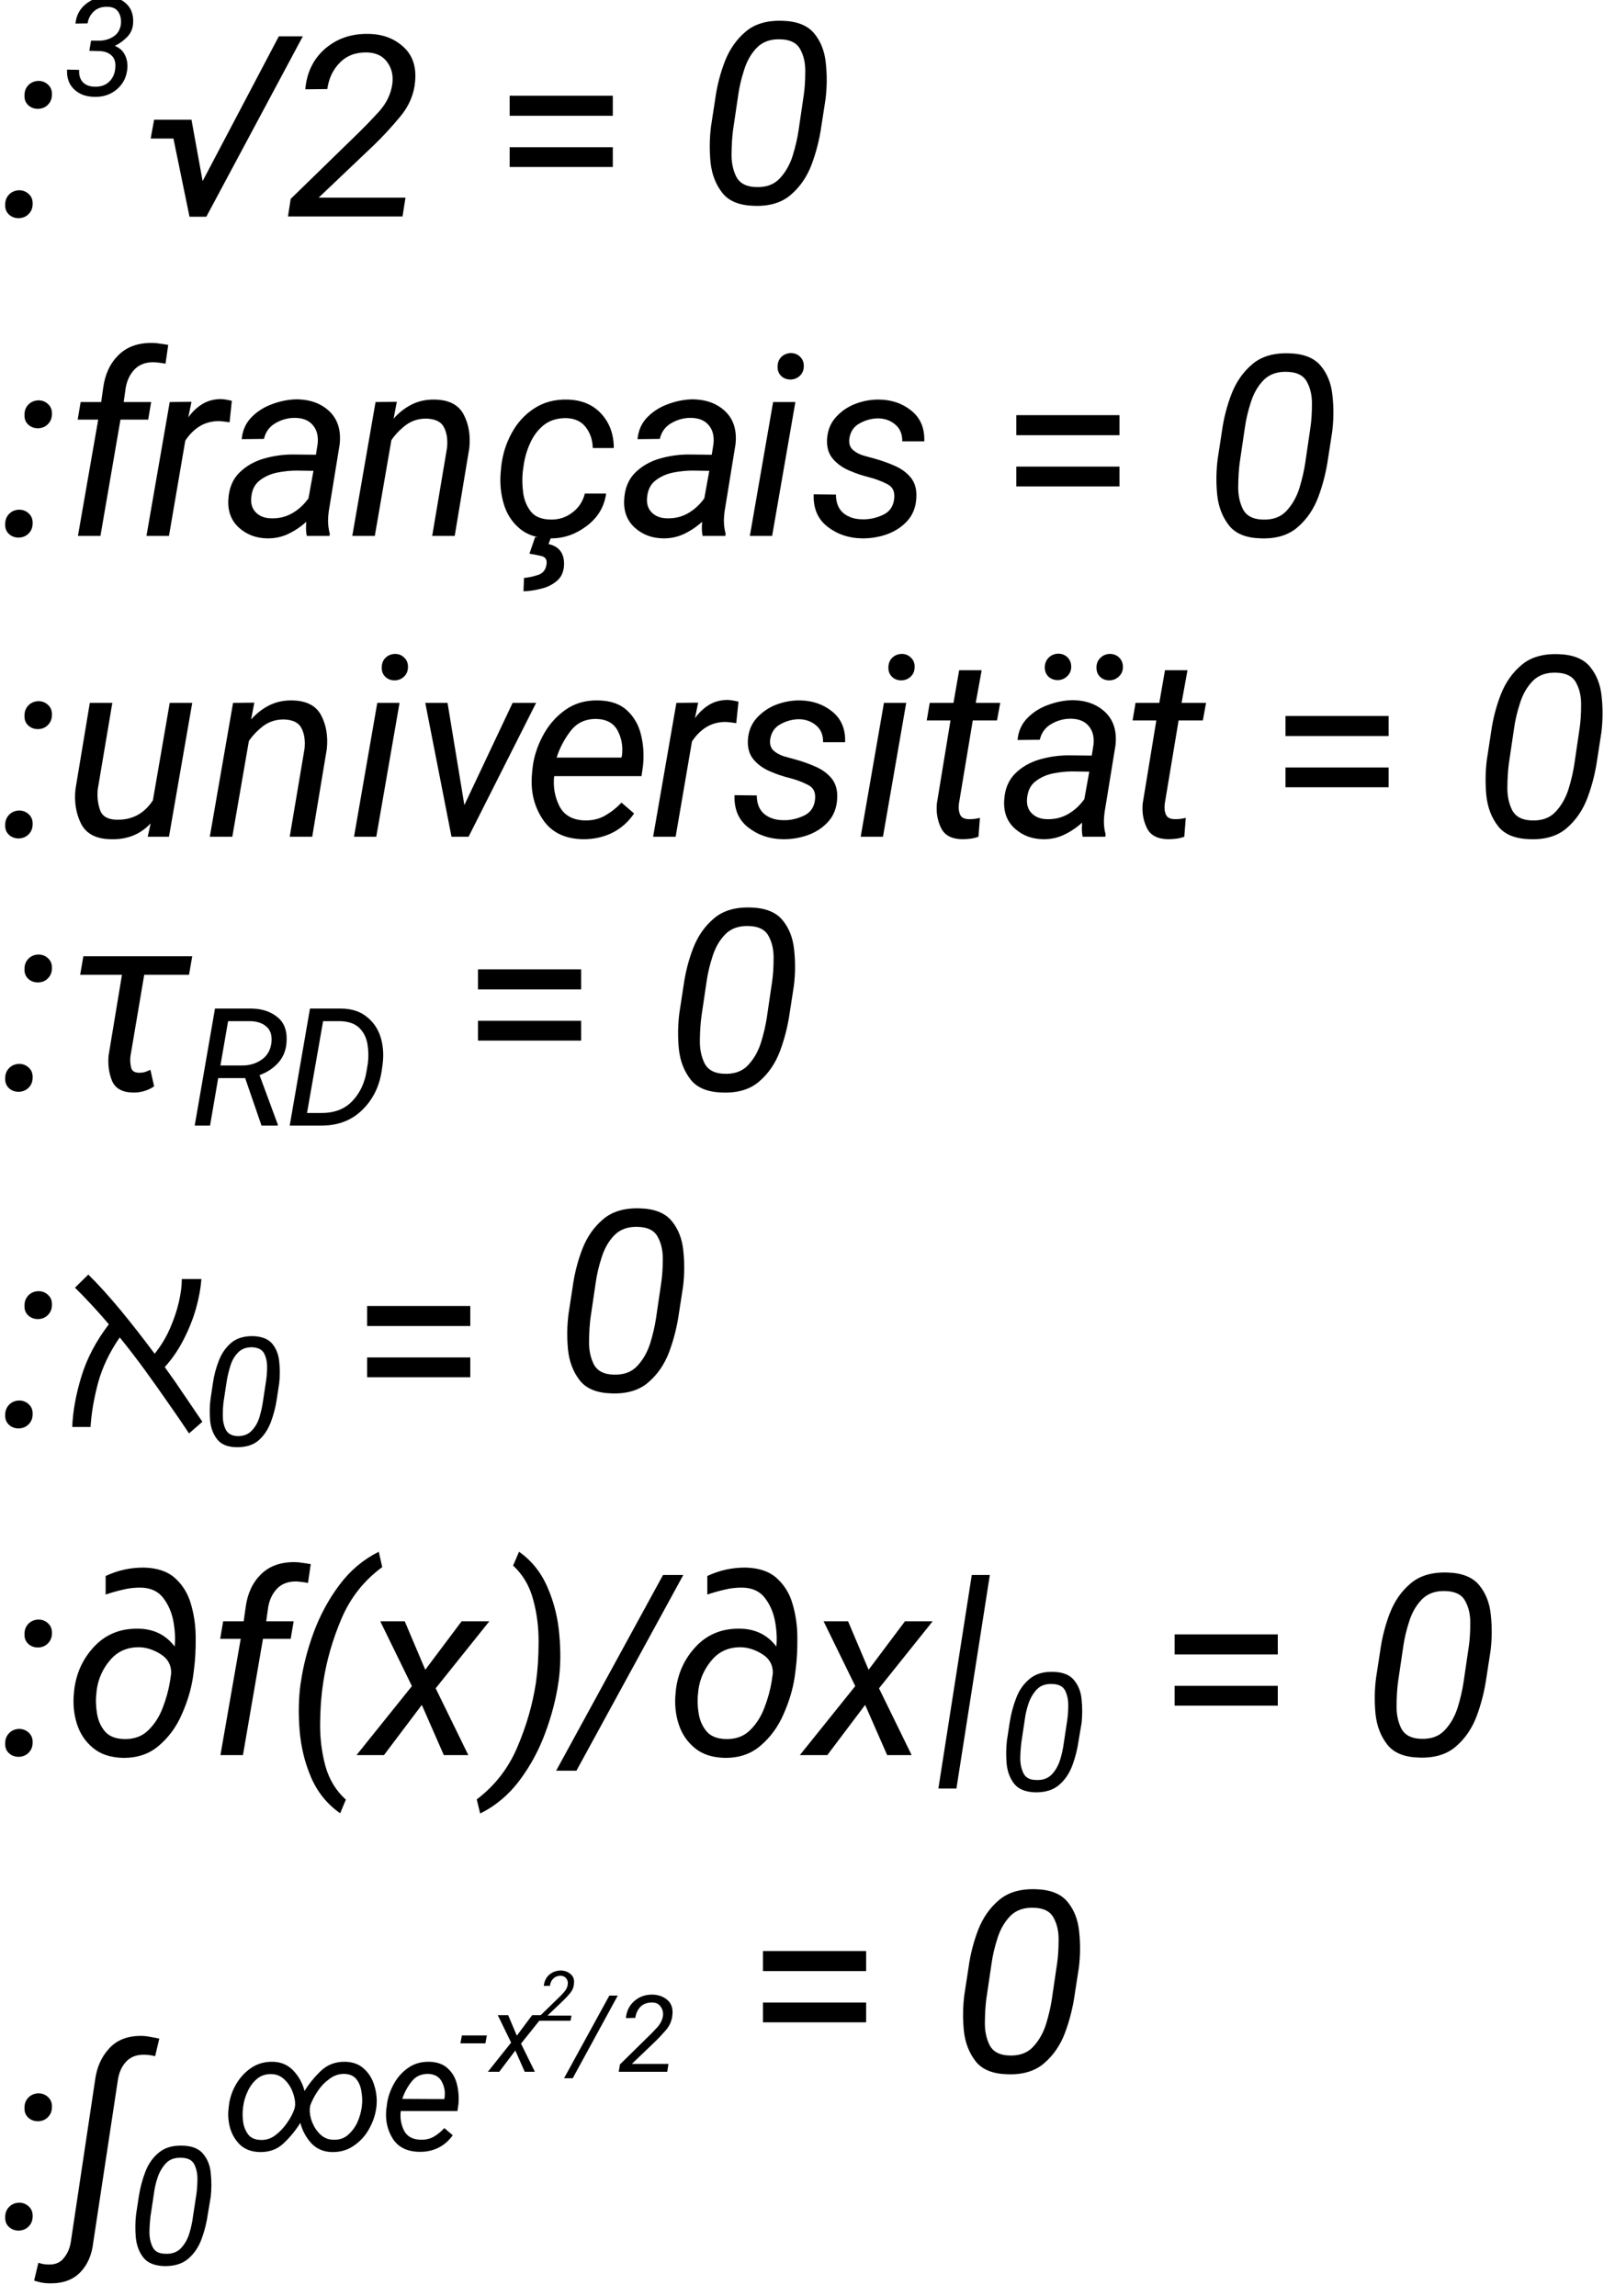 <?xml version="1.0" encoding="UTF-8"?>
<svg xmlns="http://www.w3.org/2000/svg" xmlns:xlink="http://www.w3.org/1999/xlink" width="102pt" height="145pt" viewBox="0 0 102 145" version="1.1">
<defs>
<g>
<symbol overflow="visible" id="glyph0-0">
<path style="stroke:none;" d="M 0.781 0 L 0.781 -11.375 L 6.312 -11.375 L 6.312 0 Z M 1.516 -10.953 L 3.531 -6.219 L 5.547 -10.953 Z M 3.75 -5.688 L 5.891 -0.656 L 5.891 -10.719 Z M 1.203 -10.625 L 1.203 -0.75 L 3.297 -5.688 Z M 1.516 -0.422 L 5.547 -0.422 L 3.531 -5.156 Z M 1.516 -0.422 "/>
</symbol>
<symbol overflow="visible" id="glyph0-1">
<path style="stroke:none;" d="M 0.328 -0.75 C 0.328 -1 0.406 -1.207 0.562 -1.375 C 0.727 -1.551 0.941 -1.645 1.203 -1.656 C 1.453 -1.656 1.66 -1.57 1.828 -1.406 C 1.992 -1.25 2.07 -1.047 2.062 -0.797 C 2.062 -0.535 1.977 -0.32 1.812 -0.156 C 1.656 0.008 1.445 0.098 1.188 0.109 C 0.938 0.109 0.727 0.031 0.562 -0.125 C 0.395 -0.281 0.316 -0.488 0.328 -0.75 Z M 1.547 -7.656 C 1.547 -7.906 1.625 -8.113 1.781 -8.281 C 1.945 -8.457 2.16 -8.551 2.422 -8.562 C 2.672 -8.562 2.879 -8.477 3.047 -8.312 C 3.211 -8.156 3.289 -7.953 3.281 -7.703 C 3.281 -7.441 3.195 -7.227 3.031 -7.062 C 2.875 -6.895 2.664 -6.805 2.406 -6.797 C 2.156 -6.797 1.945 -6.875 1.781 -7.031 C 1.613 -7.188 1.535 -7.395 1.547 -7.656 Z M 1.547 -7.656 "/>
</symbol>
<symbol overflow="visible" id="glyph0-2">
<path style="stroke:none;" d="M 0.516 -4.922 L 0.734 -6.109 L 3.094 -6.109 L 3.797 -2.234 L 8.609 -11.375 L 10.125 -11.375 L 4.031 0.016 L 2.969 0.016 L 1.953 -4.922 Z M 0.516 -4.922 "/>
</symbol>
<symbol overflow="visible" id="glyph0-3">
<path style="stroke:none;" d="M 7.609 -1.188 L 7.422 0 L 0.188 0 L 0.359 -1.109 L 4.562 -5.203 C 5 -5.629 5.457 -6.102 5.938 -6.625 C 6.414 -7.156 6.695 -7.742 6.781 -8.391 C 6.844 -8.922 6.734 -9.375 6.453 -9.75 C 6.18 -10.133 5.766 -10.336 5.203 -10.359 C 4.484 -10.379 3.906 -10.164 3.469 -9.719 C 3.031 -9.281 2.766 -8.723 2.672 -8.047 L 1.281 -8.031 C 1.375 -9.094 1.789 -9.945 2.531 -10.594 C 3.281 -11.238 4.191 -11.551 5.266 -11.531 C 6.148 -11.52 6.883 -11.25 7.469 -10.719 C 8.051 -10.195 8.301 -9.473 8.219 -8.547 C 8.156 -7.734 7.844 -6.988 7.281 -6.312 C 6.719 -5.633 6.16 -5.031 5.609 -4.5 L 2.125 -1.188 Z M 7.609 -1.188 "/>
</symbol>
<symbol overflow="visible" id="glyph0-4">
<path style="stroke:none;" d="M 8.141 -6.594 L 7.875 -4.875 C 7.758 -4.051 7.555 -3.25 7.266 -2.469 C 6.973 -1.688 6.535 -1.047 5.953 -0.547 C 5.379 -0.047 4.609 0.188 3.641 0.156 C 2.711 0.133 2.039 -0.133 1.625 -0.656 C 1.207 -1.188 0.957 -1.832 0.875 -2.594 C 0.801 -3.363 0.812 -4.117 0.906 -4.859 L 1.172 -6.594 C 1.285 -7.414 1.488 -8.207 1.781 -8.969 C 2.082 -9.738 2.52 -10.363 3.094 -10.844 C 3.664 -11.332 4.438 -11.562 5.406 -11.531 C 6.332 -11.508 7.004 -11.242 7.422 -10.734 C 7.836 -10.234 8.082 -9.609 8.156 -8.859 C 8.238 -8.109 8.234 -7.352 8.141 -6.594 Z M 6.438 -4.625 L 6.766 -6.859 C 6.828 -7.285 6.859 -7.77 6.859 -8.312 C 6.867 -8.852 6.766 -9.32 6.547 -9.719 C 6.336 -10.125 5.93 -10.336 5.328 -10.359 C 4.691 -10.391 4.188 -10.219 3.812 -9.844 C 3.445 -9.469 3.176 -9 3 -8.438 C 2.82 -7.883 2.695 -7.352 2.625 -6.844 L 2.297 -4.625 C 2.242 -4.207 2.211 -3.719 2.203 -3.156 C 2.191 -2.602 2.289 -2.113 2.5 -1.688 C 2.719 -1.27 3.125 -1.051 3.719 -1.031 C 4.363 -1 4.867 -1.176 5.234 -1.562 C 5.609 -1.957 5.883 -2.438 6.062 -3 C 6.238 -3.57 6.363 -4.113 6.438 -4.625 Z M 6.438 -4.625 "/>
</symbol>
<symbol overflow="visible" id="glyph0-5">
<path style="stroke:none;" d="M 5.359 -7.344 L 3.609 -7.344 L 2.344 0 L 0.922 0 L 2.203 -7.344 L 0.906 -7.344 L 1.094 -8.453 L 2.391 -8.453 L 2.516 -9.344 C 2.629 -10.195 2.945 -10.883 3.469 -11.406 C 4 -11.938 4.711 -12.195 5.609 -12.188 C 5.773 -12.188 5.941 -12.172 6.109 -12.141 C 6.285 -12.117 6.457 -12.094 6.625 -12.062 L 6.453 -10.875 C 6.18 -10.926 5.926 -10.957 5.688 -10.969 C 5.188 -10.969 4.789 -10.816 4.5 -10.516 C 4.207 -10.211 4.02 -9.82 3.938 -9.344 L 3.812 -8.453 L 5.547 -8.453 Z M 5.359 -7.344 "/>
</symbol>
<symbol overflow="visible" id="glyph0-6">
<path style="stroke:none;" d="M 4.844 -7.25 C 4.375 -7.25 3.961 -7.141 3.609 -6.922 C 3.254 -6.703 2.953 -6.398 2.703 -6.016 L 1.672 0 L 0.25 0 L 1.719 -8.453 L 3.094 -8.469 L 2.891 -7.484 C 3.141 -7.836 3.438 -8.117 3.781 -8.328 C 4.125 -8.535 4.52 -8.641 4.969 -8.641 C 5.156 -8.629 5.379 -8.594 5.641 -8.531 L 5.5 -7.172 C 5.258 -7.211 5.039 -7.238 4.844 -7.25 Z M 4.844 -7.25 "/>
</symbol>
<symbol overflow="visible" id="glyph0-7">
<path style="stroke:none;" d="M 5.375 0 C 5.344 -0.156 5.328 -0.305 5.328 -0.453 C 5.328 -0.598 5.332 -0.742 5.344 -0.891 C 5 -0.578 4.617 -0.32 4.203 -0.125 C 3.797 0.07 3.352 0.164 2.875 0.156 C 2.176 0.145 1.582 -0.078 1.094 -0.516 C 0.602 -0.961 0.379 -1.555 0.422 -2.297 C 0.461 -3.004 0.691 -3.566 1.109 -3.984 C 1.523 -4.398 2.035 -4.695 2.641 -4.875 C 3.254 -5.051 3.867 -5.141 4.484 -5.141 L 5.953 -5.125 L 6.062 -5.812 C 6.113 -6.301 6.016 -6.691 5.766 -6.984 C 5.523 -7.285 5.156 -7.441 4.656 -7.453 C 4.219 -7.461 3.801 -7.352 3.406 -7.125 C 3.02 -6.906 2.773 -6.57 2.672 -6.125 L 1.266 -6.109 C 1.316 -6.672 1.531 -7.141 1.906 -7.516 C 2.281 -7.891 2.727 -8.164 3.25 -8.344 C 3.77 -8.531 4.285 -8.625 4.797 -8.625 C 5.641 -8.602 6.316 -8.344 6.828 -7.844 C 7.336 -7.344 7.547 -6.656 7.453 -5.781 L 6.812 -1.844 C 6.758 -1.562 6.727 -1.273 6.719 -0.984 C 6.719 -0.691 6.754 -0.41 6.828 -0.141 L 6.812 0 Z M 3.156 -1.109 C 3.633 -1.098 4.07 -1.207 4.469 -1.438 C 4.875 -1.676 5.211 -1.988 5.484 -2.375 L 5.797 -4.109 L 4.719 -4.125 C 4.344 -4.125 3.941 -4.082 3.516 -4 C 3.098 -3.914 2.734 -3.754 2.422 -3.516 C 2.109 -3.285 1.926 -2.941 1.875 -2.484 C 1.82 -2.066 1.914 -1.734 2.156 -1.484 C 2.406 -1.234 2.738 -1.109 3.156 -1.109 Z M 3.156 -1.109 "/>
</symbol>
<symbol overflow="visible" id="glyph0-8">
<path style="stroke:none;" d="M 4.953 -7.406 C 4.461 -7.414 4.031 -7.285 3.656 -7.016 C 3.289 -6.742 2.977 -6.422 2.719 -6.047 L 1.672 0 L 0.25 0 L 1.719 -8.453 L 3.062 -8.469 L 2.859 -7.406 C 3.191 -7.781 3.57 -8.078 4 -8.297 C 4.438 -8.516 4.914 -8.617 5.438 -8.609 C 6.344 -8.598 6.957 -8.285 7.281 -7.672 C 7.602 -7.066 7.723 -6.359 7.641 -5.547 L 6.719 0 L 5.297 0 L 6.234 -5.562 C 6.285 -6.07 6.223 -6.5 6.047 -6.844 C 5.879 -7.195 5.516 -7.383 4.953 -7.406 Z M 4.953 -7.406 "/>
</symbol>
<symbol overflow="visible" id="glyph0-9">
<path style="stroke:none;" d="M 3.781 -1.031 C 4.289 -1.02 4.742 -1.164 5.141 -1.469 C 5.547 -1.77 5.812 -2.172 5.938 -2.672 L 7.281 -2.672 C 7.164 -1.828 6.75 -1.141 6.031 -0.609 C 5.32 -0.078 4.551 0.176 3.719 0.156 C 2.926 0.145 2.289 -0.062 1.812 -0.469 C 1.332 -0.875 1 -1.395 0.812 -2.031 C 0.625 -2.664 0.562 -3.336 0.625 -4.047 L 0.656 -4.375 C 0.738 -5.133 0.957 -5.836 1.312 -6.484 C 1.664 -7.141 2.141 -7.66 2.734 -8.047 C 3.328 -8.441 4.031 -8.629 4.844 -8.609 C 5.738 -8.586 6.445 -8.289 6.969 -7.719 C 7.5 -7.145 7.766 -6.422 7.766 -5.547 L 6.438 -5.547 C 6.426 -6.055 6.281 -6.492 6 -6.859 C 5.727 -7.223 5.32 -7.414 4.781 -7.438 C 4.207 -7.445 3.727 -7.301 3.344 -7 C 2.969 -6.695 2.676 -6.305 2.469 -5.828 C 2.258 -5.359 2.125 -4.875 2.062 -4.375 L 2.016 -4.047 C 1.973 -3.609 1.984 -3.156 2.047 -2.688 C 2.117 -2.227 2.285 -1.836 2.547 -1.516 C 2.805 -1.203 3.219 -1.039 3.781 -1.031 Z M 2.797 0.078 L 3.812 0.078 L 3.641 0.516 C 4.305 0.66 4.633 1.086 4.625 1.797 C 4.613 2.242 4.469 2.586 4.188 2.828 C 3.914 3.066 3.586 3.234 3.203 3.328 C 2.816 3.43 2.438 3.488 2.062 3.5 L 2.094 2.656 C 2.375 2.633 2.664 2.57 2.969 2.469 C 3.281 2.375 3.461 2.156 3.516 1.812 C 3.566 1.508 3.453 1.328 3.172 1.266 C 2.898 1.203 2.656 1.156 2.438 1.125 Z M 2.797 0.078 "/>
</symbol>
<symbol overflow="visible" id="glyph0-10">
<path style="stroke:none;" d="M 2.109 -10.672 C 2.109 -10.922 2.18 -11.125 2.328 -11.281 C 2.484 -11.445 2.688 -11.535 2.938 -11.547 C 3.176 -11.547 3.375 -11.469 3.531 -11.312 C 3.695 -11.156 3.773 -10.957 3.766 -10.719 C 3.766 -10.477 3.688 -10.281 3.531 -10.125 C 3.375 -9.969 3.176 -9.883 2.938 -9.875 C 2.695 -9.875 2.5 -9.945 2.344 -10.094 C 2.188 -10.238 2.109 -10.43 2.109 -10.672 Z M 3.234 -8.453 L 1.766 0 L 0.359 0 L 1.828 -8.453 Z M 3.234 -8.453 "/>
</symbol>
<symbol overflow="visible" id="glyph0-11">
<path style="stroke:none;" d="M 5.469 -2.297 C 5.539 -2.773 5.391 -3.102 5.016 -3.281 C 4.641 -3.469 4.266 -3.609 3.891 -3.703 C 3.473 -3.805 3.055 -3.945 2.641 -4.125 C 2.223 -4.301 1.879 -4.547 1.609 -4.859 C 1.336 -5.172 1.211 -5.582 1.234 -6.094 C 1.266 -6.645 1.445 -7.109 1.781 -7.484 C 2.125 -7.867 2.539 -8.156 3.031 -8.344 C 3.531 -8.531 4.031 -8.617 4.531 -8.609 C 5.32 -8.598 6 -8.363 6.562 -7.906 C 7.133 -7.445 7.406 -6.801 7.375 -5.969 L 5.984 -5.969 C 5.992 -6.414 5.852 -6.766 5.562 -7.016 C 5.27 -7.273 4.91 -7.41 4.484 -7.422 C 4.066 -7.422 3.672 -7.316 3.297 -7.109 C 2.922 -6.91 2.703 -6.582 2.641 -6.125 C 2.609 -5.832 2.68 -5.602 2.859 -5.438 C 3.035 -5.281 3.254 -5.16 3.516 -5.078 C 3.785 -5.004 4.031 -4.938 4.25 -4.875 C 4.676 -4.758 5.098 -4.609 5.516 -4.422 C 5.93 -4.242 6.27 -3.992 6.531 -3.672 C 6.789 -3.348 6.906 -2.926 6.875 -2.406 C 6.844 -1.812 6.648 -1.32 6.297 -0.938 C 5.953 -0.562 5.52 -0.281 5 -0.094 C 4.488 0.082 3.969 0.164 3.438 0.156 C 2.613 0.145 1.891 -0.098 1.266 -0.578 C 0.648 -1.055 0.359 -1.738 0.391 -2.625 L 1.797 -2.609 C 1.797 -2.098 1.953 -1.707 2.266 -1.438 C 2.586 -1.176 2.992 -1.047 3.484 -1.047 C 3.898 -1.035 4.316 -1.125 4.734 -1.312 C 5.16 -1.5 5.406 -1.828 5.469 -2.297 Z M 5.469 -2.297 "/>
</symbol>
<symbol overflow="visible" id="glyph0-12">
<path style="stroke:none;" d="M 5.328 0 L 5.516 -0.844 C 4.859 -0.145 4.02 0.188 3 0.156 C 2.082 0.145 1.457 -0.176 1.125 -0.812 C 0.801 -1.457 0.68 -2.188 0.766 -3 L 1.672 -8.453 L 3.094 -8.453 L 2.172 -2.984 C 2.129 -2.535 2.176 -2.109 2.312 -1.703 C 2.445 -1.305 2.781 -1.098 3.312 -1.078 C 4.312 -1.035 5.094 -1.441 5.656 -2.297 L 6.719 -8.453 L 8.141 -8.453 L 6.672 0 Z M 5.328 0 "/>
</symbol>
<symbol overflow="visible" id="glyph0-13">
<path style="stroke:none;" d="M 7.859 -8.453 L 3.594 0 L 2.516 0 L 0.859 -8.453 L 2.266 -8.453 L 3.328 -2 L 6.375 -8.453 Z M 7.859 -8.453 "/>
</symbol>
<symbol overflow="visible" id="glyph0-14">
<path style="stroke:none;" d="M 7.047 -1.469 C 6.68 -0.926 6.211 -0.516 5.641 -0.234 C 5.078 0.035 4.469 0.164 3.812 0.156 C 2.664 0.133 1.82 -0.281 1.281 -1.094 C 0.738 -1.906 0.508 -2.844 0.594 -3.906 L 0.625 -4.25 C 0.695 -4.969 0.91 -5.664 1.266 -6.344 C 1.617 -7.02 2.094 -7.57 2.688 -8 C 3.281 -8.426 3.977 -8.629 4.781 -8.609 C 5.551 -8.598 6.156 -8.391 6.594 -7.984 C 7.039 -7.578 7.336 -7.062 7.484 -6.438 C 7.641 -5.812 7.68 -5.156 7.609 -4.469 L 7.516 -3.828 L 2 -3.828 C 1.926 -3.16 2.035 -2.531 2.328 -1.938 C 2.629 -1.352 3.164 -1.051 3.938 -1.031 C 4.406 -1.02 4.828 -1.117 5.203 -1.328 C 5.586 -1.547 5.938 -1.82 6.25 -2.156 Z M 4.703 -7.438 C 3.992 -7.457 3.438 -7.203 3.031 -6.672 C 2.633 -6.148 2.344 -5.594 2.156 -5 L 6.25 -5 L 6.281 -5.125 C 6.352 -5.688 6.266 -6.207 6.016 -6.688 C 5.766 -7.164 5.328 -7.414 4.703 -7.438 Z M 4.703 -7.438 "/>
</symbol>
<symbol overflow="visible" id="glyph0-15">
<path style="stroke:none;" d="M 3.797 0 C 3.629 0.062 3.457 0.102 3.281 0.125 C 3.102 0.145 2.93 0.156 2.766 0.156 C 2.109 0.145 1.664 -0.086 1.438 -0.547 C 1.207 -1.016 1.117 -1.535 1.172 -2.109 L 2.031 -7.344 L 0.531 -7.344 L 0.719 -8.453 L 2.219 -8.453 L 2.578 -10.516 L 4 -10.516 L 3.625 -8.453 L 5.172 -8.453 L 4.969 -7.344 L 3.438 -7.344 L 2.562 -2.078 C 2.531 -1.805 2.555 -1.578 2.641 -1.391 C 2.723 -1.203 2.914 -1.109 3.219 -1.109 C 3.332 -1.109 3.441 -1.113 3.547 -1.125 C 3.66 -1.145 3.773 -1.164 3.891 -1.188 Z M 3.797 0 "/>
</symbol>
<symbol overflow="visible" id="glyph0-16">
<path style="stroke:none;" d="M 5.375 0 C 5.344 -0.156 5.328 -0.305 5.328 -0.453 C 5.328 -0.598 5.332 -0.742 5.344 -0.891 C 5 -0.578 4.617 -0.32 4.203 -0.125 C 3.797 0.07 3.352 0.164 2.875 0.156 C 2.176 0.145 1.582 -0.078 1.094 -0.516 C 0.602 -0.961 0.379 -1.555 0.422 -2.297 C 0.461 -3.004 0.691 -3.566 1.109 -3.984 C 1.523 -4.398 2.035 -4.695 2.641 -4.875 C 3.254 -5.051 3.867 -5.141 4.484 -5.141 L 5.953 -5.125 L 6.062 -5.812 C 6.113 -6.301 6.016 -6.691 5.766 -6.984 C 5.523 -7.285 5.156 -7.441 4.656 -7.453 C 4.219 -7.461 3.801 -7.352 3.406 -7.125 C 3.02 -6.906 2.773 -6.57 2.672 -6.125 L 1.266 -6.109 C 1.316 -6.672 1.531 -7.141 1.906 -7.516 C 2.281 -7.891 2.727 -8.164 3.25 -8.344 C 3.77 -8.531 4.285 -8.625 4.797 -8.625 C 5.641 -8.602 6.316 -8.344 6.828 -7.844 C 7.336 -7.344 7.547 -6.656 7.453 -5.781 L 6.812 -1.844 C 6.758 -1.562 6.727 -1.273 6.719 -0.984 C 6.719 -0.691 6.754 -0.41 6.828 -0.141 L 6.812 0 Z M 3.156 -1.109 C 3.633 -1.098 4.07 -1.207 4.469 -1.438 C 4.875 -1.676 5.211 -1.988 5.484 -2.375 L 5.797 -4.109 L 4.719 -4.125 C 4.344 -4.125 3.941 -4.082 3.516 -4 C 3.098 -3.914 2.734 -3.754 2.422 -3.516 C 2.109 -3.285 1.926 -2.941 1.875 -2.484 C 1.82 -2.066 1.914 -1.734 2.156 -1.484 C 2.406 -1.234 2.738 -1.109 3.156 -1.109 Z M 2.984 -10.703 C 2.992 -10.941 3.07 -11.141 3.219 -11.297 C 3.375 -11.461 3.578 -11.551 3.828 -11.562 C 4.066 -11.562 4.266 -11.484 4.422 -11.328 C 4.578 -11.172 4.656 -10.973 4.656 -10.734 C 4.656 -10.492 4.57 -10.297 4.406 -10.141 C 4.25 -9.984 4.051 -9.898 3.812 -9.891 C 3.582 -9.891 3.383 -9.961 3.219 -10.109 C 3.062 -10.266 2.984 -10.461 2.984 -10.703 Z M 6.25 -10.688 C 6.25 -10.926 6.328 -11.125 6.484 -11.281 C 6.641 -11.445 6.836 -11.535 7.078 -11.547 C 7.328 -11.547 7.531 -11.469 7.688 -11.312 C 7.844 -11.156 7.922 -10.957 7.922 -10.719 C 7.922 -10.477 7.836 -10.281 7.672 -10.125 C 7.516 -9.969 7.316 -9.883 7.078 -9.875 C 6.836 -9.875 6.641 -9.945 6.484 -10.094 C 6.328 -10.238 6.25 -10.438 6.25 -10.688 Z M 6.25 -10.688 "/>
</symbol>
<symbol overflow="visible" id="glyph0-17">
<path style="stroke:none;" d="M 1.062 -7.281 L 1.266 -8.453 L 8.141 -8.453 L 7.938 -7.281 L 5.109 -7.281 L 4.234 -2.109 C 4.211 -1.879 4.227 -1.648 4.281 -1.422 C 4.332 -1.203 4.504 -1.094 4.797 -1.094 C 4.922 -1.094 5.039 -1.109 5.156 -1.141 C 5.27 -1.18 5.383 -1.227 5.5 -1.281 L 5.734 -0.234 C 5.328 0.035 4.883 0.164 4.406 0.156 C 3.727 0.145 3.285 -0.098 3.078 -0.578 C 2.879 -1.066 2.805 -1.602 2.859 -2.188 L 3.703 -7.281 Z M 1.062 -7.281 "/>
</symbol>
<symbol overflow="visible" id="glyph0-18">
<path style="stroke:none;" d="M 4.781 -7.984 C 5.727 -7.961 6.477 -7.586 7.031 -6.859 C 7.082 -7.336 7.055 -7.863 6.953 -8.438 C 6.848 -9.008 6.633 -9.504 6.312 -9.922 C 6 -10.336 5.539 -10.555 4.938 -10.578 C 4.539 -10.586 4.156 -10.547 3.781 -10.453 C 3.406 -10.367 3.035 -10.266 2.672 -10.141 L 2.672 -11.312 C 3.441 -11.676 4.254 -11.852 5.109 -11.844 C 5.941 -11.82 6.594 -11.598 7.062 -11.172 C 7.539 -10.742 7.875 -10.195 8.062 -9.531 C 8.258 -8.863 8.359 -8.16 8.359 -7.422 C 8.367 -6.691 8.332 -6.016 8.25 -5.391 L 8.188 -4.922 C 8.07 -4.148 7.836 -3.367 7.484 -2.578 C 7.141 -1.785 6.656 -1.125 6.031 -0.594 C 5.414 -0.062 4.648 0.191 3.734 0.172 C 2.973 0.148 2.352 -0.055 1.875 -0.453 C 1.395 -0.848 1.055 -1.352 0.859 -1.969 C 0.66 -2.594 0.598 -3.254 0.672 -3.953 L 0.688 -4.125 C 0.82 -5.207 1.254 -6.129 1.984 -6.891 C 2.711 -7.648 3.645 -8.016 4.781 -7.984 Z M 4.844 -6.812 C 4.062 -6.832 3.438 -6.566 2.969 -6.016 C 2.5 -5.473 2.211 -4.844 2.109 -4.125 L 2.094 -3.953 C 2.039 -3.523 2.051 -3.086 2.125 -2.641 C 2.195 -2.191 2.363 -1.812 2.625 -1.5 C 2.883 -1.195 3.281 -1.035 3.812 -1.016 C 4.445 -0.992 4.961 -1.176 5.359 -1.562 C 5.766 -1.957 6.07 -2.438 6.281 -3 C 6.5 -3.57 6.648 -4.117 6.734 -4.641 L 6.812 -5.172 C 6.82 -5.68 6.609 -6.078 6.172 -6.359 C 5.734 -6.641 5.289 -6.789 4.844 -6.812 Z M 4.844 -6.812 "/>
</symbol>
<symbol overflow="visible" id="glyph0-19">
<path style="stroke:none;" d="M 0.984 -4.516 L 1 -4.594 C 1.145 -5.613 1.414 -6.664 1.812 -7.75 C 2.219 -8.844 2.758 -9.844 3.438 -10.75 C 4.113 -11.656 4.941 -12.352 5.922 -12.844 L 6.141 -11.875 C 4.992 -11.031 4.141 -9.953 3.578 -8.641 C 3.016 -7.328 2.629 -5.992 2.422 -4.641 L 2.406 -4.516 C 2.289 -3.773 2.227 -2.941 2.219 -2.016 C 2.207 -1.086 2.316 -0.191 2.547 0.672 C 2.785 1.535 3.219 2.25 3.844 2.812 L 3.484 3.672 C 2.66 3.098 2.047 2.336 1.641 1.391 C 1.242 0.453 1.004 -0.535 0.922 -1.578 C 0.836 -2.629 0.859 -3.609 0.984 -4.516 Z M 0.984 -4.516 "/>
</symbol>
<symbol overflow="visible" id="glyph0-20">
<path style="stroke:none;" d="M 2.562 -8.453 L 3.859 -5.391 L 6.156 -8.453 L 7.906 -8.453 L 4.516 -4.219 L 6.578 0 L 5.031 0 L 3.641 -3.172 L 1.25 0 L -0.484 0 L 3.016 -4.359 L 1.016 -8.453 Z M 2.562 -8.453 "/>
</symbol>
<symbol overflow="visible" id="glyph0-21">
<path style="stroke:none;" d="M 4.281 -4.672 L 4.266 -4.578 C 4.117 -3.555 3.844 -2.5 3.438 -1.406 C 3.039 -0.32 2.504 0.672 1.828 1.578 C 1.148 2.492 0.316 3.195 -0.672 3.688 L -0.891 2.797 C 0.254 1.93 1.109 0.832 1.672 -0.5 C 2.242 -1.832 2.633 -3.18 2.844 -4.547 L 2.859 -4.656 C 2.961 -5.395 3.016 -6.223 3.016 -7.141 C 3.023 -8.066 2.91 -8.961 2.672 -9.828 C 2.441 -10.691 2.02 -11.406 1.406 -11.969 L 1.781 -12.844 C 2.594 -12.27 3.195 -11.508 3.594 -10.562 C 4 -9.625 4.242 -8.629 4.328 -7.578 C 4.422 -6.535 4.406 -5.566 4.281 -4.672 Z M 4.281 -4.672 "/>
</symbol>
<symbol overflow="visible" id="glyph0-22">
<path style="stroke:none;" d="M 7.156 -11.375 L 0.406 0.984 L -0.875 0.984 L 5.875 -11.375 Z M 7.156 -11.375 "/>
</symbol>
<symbol overflow="visible" id="glyph0-23">
<path style="stroke:none;" d="M 3.516 -11.375 L 1.406 2.109 L 0.266 2.109 L 2.375 -11.375 Z M 3.516 -11.375 "/>
</symbol>
<symbol overflow="visible" id="glyph0-24">
<path style="stroke:none;" d="M 1.891 0.844 C 1.805 1.633 1.531 2.27 1.062 2.75 C 0.594 3.227 -0.055 3.457 -0.891 3.438 C -1.055 3.438 -1.219 3.422 -1.375 3.391 C -1.531 3.359 -1.688 3.316 -1.844 3.266 L -1.578 2.141 C -1.484 2.172 -1.383 2.195 -1.281 2.219 C -1.176 2.238 -1.07 2.25 -0.969 2.25 C -0.539 2.27 -0.211 2.141 0.016 1.859 C 0.254 1.578 0.406 1.238 0.469 0.844 L 2 -9.359 C 2.102 -10.18 2.398 -10.859 2.891 -11.391 C 3.379 -11.93 4.055 -12.195 4.922 -12.188 C 5.117 -12.188 5.312 -12.164 5.5 -12.125 C 5.688 -12.094 5.875 -12.055 6.062 -12.016 L 5.797 -10.906 C 5.547 -10.969 5.316 -11 5.109 -11 C 4.609 -11.008 4.219 -10.852 3.938 -10.531 C 3.664 -10.219 3.5 -9.828 3.438 -9.359 Z M 1.891 0.844 "/>
</symbol>
<symbol overflow="visible" id="glyph1-0">
<path style="stroke:none;" d="M 0.422 0 L 0.422 -6.172 L 3.422 -6.172 L 3.422 0 Z M 0.828 -5.938 L 1.906 -3.375 L 3 -5.938 Z M 2.031 -3.078 L 3.188 -0.359 L 3.188 -5.812 Z M 0.656 -5.766 L 0.656 -0.406 L 1.781 -3.078 Z M 0.828 -0.234 L 3 -0.234 L 1.906 -2.797 Z M 0.828 -0.234 "/>
</symbol>
<symbol overflow="visible" id="glyph1-1">
<path style="stroke:none;" d="M 2.234 -2.812 L 1.641 -2.828 L 1.75 -3.469 L 2.25 -3.469 C 2.594 -3.469 2.898 -3.555 3.172 -3.734 C 3.441 -3.91 3.598 -4.18 3.641 -4.547 C 3.66 -4.859 3.598 -5.113 3.453 -5.312 C 3.316 -5.508 3.086 -5.609 2.766 -5.609 C 2.43 -5.617 2.156 -5.523 1.938 -5.328 C 1.719 -5.129 1.582 -4.875 1.531 -4.562 L 0.766 -4.547 C 0.816 -5.066 1.039 -5.484 1.438 -5.797 C 1.832 -6.109 2.285 -6.258 2.797 -6.25 C 3.305 -6.238 3.711 -6.078 4.016 -5.766 C 4.316 -5.461 4.445 -5.051 4.406 -4.531 C 4.375 -4.195 4.242 -3.914 4.016 -3.688 C 3.785 -3.457 3.531 -3.273 3.25 -3.141 C 3.539 -3.023 3.75 -2.844 3.875 -2.594 C 4.008 -2.344 4.066 -2.062 4.047 -1.75 C 4.004 -1.188 3.781 -0.734 3.375 -0.391 C 2.977 -0.055 2.5 0.098 1.938 0.078 C 1.426 0.066 1.008 -0.086 0.688 -0.391 C 0.363 -0.691 0.211 -1.109 0.234 -1.641 L 1 -1.625 C 0.977 -1.312 1.051 -1.055 1.219 -0.859 C 1.395 -0.672 1.645 -0.57 1.969 -0.562 C 2.344 -0.551 2.645 -0.648 2.875 -0.859 C 3.113 -1.078 3.25 -1.367 3.281 -1.734 C 3.32 -2.086 3.242 -2.352 3.047 -2.531 C 2.848 -2.719 2.578 -2.812 2.234 -2.812 Z M 2.234 -2.812 "/>
</symbol>
<symbol overflow="visible" id="glyph2-0">
<path style="stroke:none;" d="M 0.781 0 L 0.781 -11.375 L 6.312 -11.375 L 6.312 0 Z M 1.516 -10.953 L 3.531 -6.219 L 5.547 -10.953 Z M 3.75 -5.688 L 5.891 -0.656 L 5.891 -10.719 Z M 1.203 -10.625 L 1.203 -0.75 L 3.297 -5.688 Z M 1.516 -0.422 L 5.547 -0.422 L 3.531 -5.156 Z M 1.516 -0.422 "/>
</symbol>
<symbol overflow="visible" id="glyph2-1">
<path style="stroke:none;" d=""/>
</symbol>
<symbol overflow="visible" id="glyph2-2">
<path style="stroke:none;" d="M 7.703 -7.625 L 7.703 -6.359 L 1.188 -6.359 L 1.188 -7.625 Z M 7.703 -4.375 L 7.703 -3.125 L 1.188 -3.125 L 1.188 -4.375 Z M 7.703 -4.375 "/>
</symbol>
<symbol overflow="visible" id="glyph3-0">
<path style="stroke:none;" d="M 0.516 0 L 0.516 -7.391 L 4.109 -7.391 L 4.109 0 Z M 0.984 -7.125 L 2.297 -4.047 L 3.609 -7.125 Z M 2.438 -3.703 L 3.828 -0.422 L 3.828 -6.969 Z M 0.781 -6.906 L 0.781 -0.484 L 2.141 -3.703 Z M 0.984 -0.281 L 3.609 -0.281 L 2.297 -3.359 Z M 0.984 -0.281 "/>
</symbol>
<symbol overflow="visible" id="glyph3-1">
<path style="stroke:none;" d="M 4.516 0 L 3.484 -3 L 1.781 -3 L 1.266 0 L 0.297 0 L 1.578 -7.391 L 3.906 -7.391 C 4.57 -7.379 5.117 -7.191 5.547 -6.828 C 5.973 -6.473 6.156 -5.938 6.094 -5.219 C 6.051 -4.707 5.867 -4.281 5.547 -3.938 C 5.234 -3.602 4.848 -3.352 4.391 -3.188 L 5.547 -0.062 L 5.531 0 Z M 2.406 -6.594 L 1.922 -3.797 L 3.312 -3.797 C 3.758 -3.797 4.16 -3.914 4.516 -4.156 C 4.867 -4.395 5.078 -4.75 5.141 -5.219 C 5.191 -5.664 5.098 -6 4.859 -6.219 C 4.629 -6.445 4.301 -6.57 3.875 -6.594 Z M 2.406 -6.594 "/>
</symbol>
<symbol overflow="visible" id="glyph3-2">
<path style="stroke:none;" d="M 0.297 0 L 1.578 -7.391 L 3.562 -7.391 C 4.219 -7.379 4.75 -7.207 5.156 -6.875 C 5.57 -6.551 5.863 -6.129 6.031 -5.609 C 6.195 -5.086 6.242 -4.523 6.172 -3.922 L 6.109 -3.469 C 5.961 -2.469 5.551 -1.641 4.875 -0.984 C 4.207 -0.328 3.352 0 2.312 0 Z M 3.531 -6.594 L 2.406 -6.594 L 1.391 -0.797 L 2.328 -0.797 C 3.141 -0.797 3.785 -1.051 4.266 -1.562 C 4.742 -2.07 5.039 -2.707 5.156 -3.469 L 5.234 -3.938 C 5.285 -4.363 5.273 -4.773 5.203 -5.172 C 5.129 -5.578 4.957 -5.91 4.688 -6.172 C 4.426 -6.43 4.039 -6.57 3.531 -6.594 Z M 3.531 -6.594 "/>
</symbol>
<symbol overflow="visible" id="glyph3-3">
<path style="stroke:none;" d="M 5.312 -4.281 L 5.125 -3.172 C 5.051 -2.641 4.922 -2.117 4.734 -1.609 C 4.547 -1.098 4.266 -0.68 3.891 -0.359 C 3.516 -0.035 3.008 0.117 2.375 0.109 C 1.77 0.086 1.332 -0.086 1.062 -0.422 C 0.789 -0.766 0.629 -1.188 0.578 -1.688 C 0.535 -2.188 0.539 -2.676 0.594 -3.156 L 0.766 -4.281 C 0.848 -4.82 0.984 -5.336 1.172 -5.828 C 1.359 -6.328 1.641 -6.734 2.016 -7.047 C 2.391 -7.367 2.891 -7.52 3.516 -7.5 C 4.117 -7.488 4.555 -7.316 4.828 -6.984 C 5.109 -6.648 5.27 -6.238 5.312 -5.75 C 5.363 -5.27 5.363 -4.781 5.312 -4.281 Z M 4.188 -3.016 L 4.406 -4.453 C 4.445 -4.734 4.469 -5.051 4.469 -5.406 C 4.469 -5.758 4.398 -6.066 4.266 -6.328 C 4.129 -6.586 3.863 -6.723 3.469 -6.734 C 3.051 -6.754 2.723 -6.641 2.484 -6.391 C 2.254 -6.148 2.078 -5.848 1.953 -5.484 C 1.836 -5.129 1.758 -4.785 1.719 -4.453 L 1.5 -3 C 1.469 -2.727 1.445 -2.41 1.438 -2.047 C 1.438 -1.691 1.504 -1.375 1.641 -1.094 C 1.773 -0.82 2.035 -0.68 2.422 -0.672 C 2.848 -0.648 3.18 -0.766 3.422 -1.016 C 3.66 -1.266 3.836 -1.57 3.953 -1.938 C 4.066 -2.312 4.145 -2.672 4.188 -3.016 Z M 4.188 -3.016 "/>
</symbol>
<symbol overflow="visible" id="glyph4-0">
<path style="stroke:none;" d="M 1.422 0 L 1.422 -11.422 L 7.656 -11.422 L 7.656 0 Z M 2.203 -0.812 L 6.906 -0.812 L 6.906 -10.609 L 2.203 -10.609 Z M 2.203 -0.812 "/>
</symbol>
<symbol overflow="visible" id="glyph4-1">
<path style="stroke:none;" d="M 7.938 0.422 C 7.562 -0.148 7.133 -0.773 6.656 -1.453 C 6.188 -2.129 5.691 -2.828 5.172 -3.547 C 4.648 -4.266 4.113 -4.961 3.562 -5.641 C 2.914 -4.703 2.457 -3.738 2.188 -2.75 C 1.926 -1.758 1.77 -0.836 1.719 0.016 L 0.562 0.016 C 0.602 -0.984 0.797 -2.047 1.141 -3.172 C 1.484 -4.305 2.062 -5.406 2.875 -6.469 C 2.488 -6.926 2.113 -7.348 1.75 -7.734 C 1.395 -8.117 1.055 -8.469 0.734 -8.781 L 1.578 -9.609 C 2.234 -8.961 2.926 -8.195 3.656 -7.312 C 4.383 -6.426 5.086 -5.523 5.766 -4.609 C 6.16 -5.098 6.484 -5.629 6.734 -6.203 C 6.984 -6.773 7.172 -7.332 7.297 -7.875 C 7.422 -8.414 7.484 -8.898 7.484 -9.328 L 8.719 -9.328 C 8.676 -8.742 8.562 -8.117 8.375 -7.453 C 8.188 -6.797 7.926 -6.145 7.594 -5.5 C 7.27 -4.863 6.875 -4.285 6.406 -3.766 C 6.875 -3.117 7.301 -2.504 7.688 -1.922 C 8.082 -1.348 8.445 -0.812 8.781 -0.312 Z M 7.938 0.422 "/>
</symbol>
<symbol overflow="visible" id="glyph5-0">
<path style="stroke:none;" d="M 0.469 0 L 0.469 -6.828 L 3.781 -6.828 L 3.781 0 Z M 0.906 -6.562 L 2.125 -3.734 L 3.328 -6.562 Z M 2.25 -3.406 L 3.531 -0.391 L 3.531 -6.422 Z M 0.719 -6.375 L 0.719 -0.453 L 1.984 -3.406 Z M 0.906 -0.25 L 3.328 -0.25 L 2.125 -3.094 Z M 0.906 -0.25 "/>
</symbol>
<symbol overflow="visible" id="glyph5-1">
<path style="stroke:none;" d="M 4.891 -3.953 L 4.734 -2.922 C 4.66 -2.43 4.535 -1.953 4.359 -1.484 C 4.18 -1.016 3.922 -0.629 3.578 -0.328 C 3.234 -0.035 2.77 0.102 2.188 0.094 C 1.633 0.082 1.234 -0.078 0.984 -0.391 C 0.734 -0.703 0.582 -1.086 0.531 -1.547 C 0.488 -2.016 0.492 -2.469 0.547 -2.906 L 0.703 -3.953 C 0.773 -4.441 0.898 -4.914 1.078 -5.375 C 1.254 -5.832 1.516 -6.207 1.859 -6.5 C 2.203 -6.789 2.664 -6.93 3.25 -6.922 C 3.801 -6.898 4.203 -6.738 4.453 -6.438 C 4.703 -6.133 4.848 -5.758 4.891 -5.312 C 4.941 -4.863 4.941 -4.41 4.891 -3.953 Z M 3.859 -2.766 L 4.062 -4.109 C 4.102 -4.367 4.125 -4.66 4.125 -4.984 C 4.125 -5.305 4.062 -5.586 3.938 -5.828 C 3.812 -6.066 3.566 -6.195 3.203 -6.219 C 2.816 -6.227 2.516 -6.117 2.297 -5.891 C 2.078 -5.672 1.914 -5.395 1.812 -5.062 C 1.707 -4.727 1.629 -4.406 1.578 -4.094 L 1.375 -2.766 C 1.344 -2.516 1.328 -2.223 1.328 -1.891 C 1.328 -1.555 1.391 -1.266 1.516 -1.016 C 1.641 -0.766 1.879 -0.629 2.234 -0.609 C 2.617 -0.598 2.922 -0.707 3.141 -0.938 C 3.367 -1.164 3.535 -1.453 3.641 -1.797 C 3.742 -2.141 3.816 -2.461 3.859 -2.766 Z M 3.859 -2.766 "/>
</symbol>
<symbol overflow="visible" id="glyph6-0">
<path style="stroke:none;" d="M 0.5 0 L 0.5 -7.391 L 4.094 -7.391 L 4.094 0 Z M 0.984 -7.109 L 2.297 -4.031 L 3.594 -7.109 Z M 2.438 -3.688 L 3.828 -0.422 L 3.828 -6.953 Z M 0.781 -6.906 L 0.781 -0.484 L 2.141 -3.688 Z M 0.984 -0.281 L 3.594 -0.281 L 2.297 -3.344 Z M 0.984 -0.281 "/>
</symbol>
<symbol overflow="visible" id="glyph6-1">
<path style="stroke:none;" d="M 9.766 -2.688 C 9.703 -2.219 9.547 -1.766 9.297 -1.328 C 9.055 -0.898 8.734 -0.551 8.328 -0.281 C 7.93 -0.008 7.477 0.117 6.969 0.109 C 6.438 0.098 6 -0.086 5.656 -0.453 C 5.32 -0.828 5.094 -1.254 4.969 -1.734 C 4.676 -1.266 4.328 -0.836 3.922 -0.453 C 3.516 -0.066 3.016 0.117 2.422 0.109 C 1.922 0.098 1.516 -0.039 1.203 -0.312 C 0.898 -0.594 0.68 -0.941 0.547 -1.359 C 0.422 -1.785 0.383 -2.219 0.438 -2.656 L 0.453 -2.797 C 0.504 -3.266 0.648 -3.711 0.891 -4.141 C 1.141 -4.578 1.461 -4.93 1.859 -5.203 C 2.254 -5.473 2.711 -5.602 3.234 -5.594 C 3.754 -5.582 4.188 -5.395 4.531 -5.031 C 4.875 -4.664 5.109 -4.238 5.234 -3.75 C 5.523 -4.219 5.875 -4.645 6.281 -5.031 C 6.688 -5.414 7.191 -5.602 7.797 -5.594 C 8.285 -5.582 8.68 -5.438 8.984 -5.156 C 9.297 -4.875 9.516 -4.52 9.641 -4.094 C 9.773 -3.676 9.82 -3.254 9.781 -2.828 Z M 8.844 -2.719 L 8.859 -2.844 C 8.891 -3.113 8.879 -3.398 8.828 -3.703 C 8.785 -4.016 8.68 -4.273 8.516 -4.484 C 8.348 -4.703 8.094 -4.816 7.75 -4.828 C 7.414 -4.836 7.102 -4.734 6.812 -4.516 C 6.52 -4.305 6.27 -4.047 6.062 -3.734 C 5.852 -3.422 5.695 -3.117 5.594 -2.828 L 5.562 -2.625 C 5.551 -2.352 5.602 -2.066 5.719 -1.766 C 5.844 -1.461 6.016 -1.207 6.234 -1 C 6.461 -0.789 6.723 -0.68 7.016 -0.672 C 7.391 -0.648 7.703 -0.742 7.953 -0.953 C 8.211 -1.172 8.414 -1.438 8.562 -1.75 C 8.707 -2.07 8.801 -2.395 8.844 -2.719 Z M 1.359 -2.766 L 1.344 -2.641 C 1.312 -2.367 1.316 -2.078 1.359 -1.766 C 1.41 -1.461 1.52 -1.203 1.688 -0.984 C 1.863 -0.773 2.125 -0.664 2.469 -0.656 C 2.801 -0.645 3.109 -0.742 3.391 -0.953 C 3.68 -1.172 3.93 -1.438 4.141 -1.75 C 4.359 -2.062 4.516 -2.363 4.609 -2.656 L 4.641 -2.859 C 4.648 -3.129 4.594 -3.414 4.469 -3.719 C 4.352 -4.02 4.18 -4.273 3.953 -4.484 C 3.734 -4.691 3.477 -4.801 3.188 -4.812 C 2.812 -4.832 2.492 -4.734 2.234 -4.516 C 1.984 -4.305 1.785 -4.039 1.641 -3.719 C 1.492 -3.406 1.398 -3.086 1.359 -2.766 Z M 1.359 -2.766 "/>
</symbol>
<symbol overflow="visible" id="glyph6-2">
<path style="stroke:none;" d="M 4.594 -0.953 C 4.344 -0.598 4.035 -0.332 3.672 -0.156 C 3.305 0.02 2.91 0.102 2.484 0.094 C 1.734 0.082 1.18 -0.18 0.828 -0.703 C 0.484 -1.234 0.336 -1.844 0.391 -2.531 L 0.422 -2.75 C 0.461 -3.219 0.598 -3.672 0.828 -4.109 C 1.055 -4.555 1.363 -4.914 1.75 -5.188 C 2.133 -5.469 2.586 -5.602 3.109 -5.594 C 3.609 -5.582 4 -5.441 4.281 -5.172 C 4.57 -4.91 4.766 -4.578 4.859 -4.172 C 4.961 -3.766 4.992 -3.344 4.953 -2.906 L 4.891 -2.484 L 1.312 -2.484 C 1.258 -2.047 1.328 -1.633 1.516 -1.25 C 1.711 -0.875 2.062 -0.68 2.562 -0.672 C 2.875 -0.66 3.148 -0.723 3.391 -0.859 C 3.641 -1.004 3.863 -1.188 4.062 -1.406 Z M 3.062 -4.828 C 2.602 -4.836 2.242 -4.672 1.984 -4.328 C 1.723 -3.992 1.531 -3.633 1.406 -3.25 L 4.062 -3.234 L 4.078 -3.328 C 4.129 -3.691 4.07 -4.023 3.906 -4.328 C 3.75 -4.641 3.469 -4.805 3.062 -4.828 Z M 3.062 -4.828 "/>
</symbol>
<symbol overflow="visible" id="glyph7-0">
<path style="stroke:none;" d="M 0.328 0 L 0.328 -4.812 L 2.672 -4.812 L 2.672 0 Z M 0.641 -4.625 L 1.5 -2.625 L 2.344 -4.625 Z M 1.578 -2.406 L 2.484 -0.281 L 2.484 -4.531 Z M 0.516 -4.5 L 0.516 -0.312 L 1.391 -2.406 Z M 0.641 -0.172 L 2.344 -0.172 L 1.5 -2.188 Z M 0.641 -0.172 "/>
</symbol>
<symbol overflow="visible" id="glyph7-1">
<path style="stroke:none;" d="M 1.75 -2.297 L 1.656 -1.797 L 0.078 -1.797 L 0.172 -2.297 Z M 1.75 -2.297 "/>
</symbol>
<symbol overflow="visible" id="glyph7-2">
<path style="stroke:none;" d="M 1.094 -3.578 L 1.641 -2.281 L 2.609 -3.578 L 3.344 -3.578 L 1.906 -1.781 L 2.781 0 L 2.141 0 L 1.547 -1.344 L 0.531 0 L -0.188 0 L 1.281 -1.844 L 0.438 -3.578 Z M 1.094 -3.578 "/>
</symbol>
<symbol overflow="visible" id="glyph7-3">
<path style="stroke:none;" d="M 3.016 -4.812 L 0.172 0.406 L -0.375 0.406 L 2.484 -4.812 Z M 3.016 -4.812 "/>
</symbol>
<symbol overflow="visible" id="glyph7-4">
<path style="stroke:none;" d="M 3.219 -0.5 L 3.141 0 L 0.078 0 L 0.156 -0.469 L 1.922 -2.203 C 2.109 -2.379 2.301 -2.578 2.5 -2.797 C 2.707 -3.023 2.832 -3.273 2.875 -3.547 C 2.895 -3.766 2.844 -3.957 2.719 -4.125 C 2.602 -4.289 2.43 -4.375 2.203 -4.375 C 1.891 -4.383 1.641 -4.297 1.453 -4.109 C 1.273 -3.922 1.164 -3.688 1.125 -3.406 L 0.531 -3.391 C 0.57 -3.836 0.75 -4.195 1.062 -4.469 C 1.383 -4.75 1.77 -4.883 2.219 -4.875 C 2.594 -4.863 2.906 -4.75 3.156 -4.531 C 3.406 -4.312 3.508 -4.004 3.469 -3.609 C 3.445 -3.266 3.316 -2.945 3.078 -2.656 C 2.836 -2.375 2.602 -2.125 2.375 -1.906 L 0.906 -0.5 Z M 3.219 -0.5 "/>
</symbol>
<symbol overflow="visible" id="glyph8-0">
<path style="stroke:none;" d="M 0.219 0 L 0.219 -3.125 L 1.734 -3.125 L 1.734 0 Z M 0.422 -3 L 0.969 -1.703 L 1.516 -3 Z M 1.031 -1.562 L 1.609 -0.188 L 1.609 -2.938 Z M 0.328 -2.922 L 0.328 -0.203 L 0.906 -1.562 Z M 0.422 -0.109 L 1.516 -0.109 L 0.969 -1.422 Z M 0.422 -0.109 "/>
</symbol>
<symbol overflow="visible" id="glyph8-1">
<path style="stroke:none;" d="M 2.094 -0.328 L 2.031 0 L 0.047 0 L 0.094 -0.297 L 1.25 -1.422 C 1.375 -1.535 1.5 -1.664 1.625 -1.812 C 1.758 -1.957 1.836 -2.117 1.859 -2.297 C 1.879 -2.441 1.848 -2.566 1.766 -2.672 C 1.691 -2.773 1.578 -2.832 1.422 -2.844 C 1.223 -2.844 1.062 -2.781 0.938 -2.656 C 0.82 -2.539 0.754 -2.391 0.734 -2.203 L 0.344 -2.203 C 0.375 -2.492 0.488 -2.727 0.688 -2.906 C 0.895 -3.082 1.145 -3.172 1.438 -3.172 C 1.688 -3.16 1.891 -3.082 2.047 -2.938 C 2.211 -2.801 2.281 -2.602 2.25 -2.344 C 2.238 -2.125 2.156 -1.922 2 -1.734 C 1.844 -1.547 1.688 -1.379 1.531 -1.234 L 0.578 -0.328 Z M 2.094 -0.328 "/>
</symbol>
</g>
</defs>
<g id="surface224">
<g style="fill:rgb(0%,0%,0%);fill-opacity:1;">
  <use xlink:href="#glyph0-1" x="0" y="13.671"/>
</g>
<g style="fill:rgb(0%,0%,0%);fill-opacity:1;">
  <use xlink:href="#glyph1-1" x="4" y="6.038"/>
</g>
<g style="fill:rgb(0%,0%,0%);fill-opacity:1;">
  <use xlink:href="#glyph0-2" x="9" y="13.671"/>
  <use xlink:href="#glyph0-3" x="18" y="13.671"/>
</g>
<g style="fill:rgb(0%,0%,0%);fill-opacity:1;">
  <use xlink:href="#glyph2-1" x="27" y="13.671"/>
  <use xlink:href="#glyph2-2" x="31" y="13.671"/>
  <use xlink:href="#glyph2-1" x="40" y="13.671"/>
</g>
<g style="fill:rgb(0%,0%,0%);fill-opacity:1;">
  <use xlink:href="#glyph0-4" x="44" y="12.844"/>
</g>
<g style="fill:rgb(0%,0%,0%);fill-opacity:1;">
  <use xlink:href="#glyph0-1" x="0" y="33.844"/>
  <use xlink:href="#glyph0-5" x="4" y="33.844"/>
  <use xlink:href="#glyph0-6" x="9" y="33.844"/>
  <use xlink:href="#glyph0-7" x="14" y="33.844"/>
  <use xlink:href="#glyph0-8" x="22" y="33.844"/>
  <use xlink:href="#glyph0-9" x="31" y="33.844"/>
  <use xlink:href="#glyph0-7" x="39" y="33.844"/>
  <use xlink:href="#glyph0-10" x="47" y="33.844"/>
  <use xlink:href="#glyph0-11" x="51" y="33.844"/>
</g>
<g style="fill:rgb(0%,0%,0%);fill-opacity:1;">
  <use xlink:href="#glyph2-1" x="59" y="33.844"/>
  <use xlink:href="#glyph2-2" x="63" y="33.844"/>
  <use xlink:href="#glyph2-1" x="72" y="33.844"/>
</g>
<g style="fill:rgb(0%,0%,0%);fill-opacity:1;">
  <use xlink:href="#glyph0-4" x="76" y="33.844"/>
</g>
<g style="fill:rgb(0%,0%,0%);fill-opacity:1;">
  <use xlink:href="#glyph0-1" x="0" y="52.844"/>
  <use xlink:href="#glyph0-12" x="4" y="52.844"/>
  <use xlink:href="#glyph0-8" x="13" y="52.844"/>
  <use xlink:href="#glyph0-10" x="22" y="52.844"/>
  <use xlink:href="#glyph0-13" x="26" y="52.844"/>
  <use xlink:href="#glyph0-14" x="33" y="52.844"/>
  <use xlink:href="#glyph0-6" x="41" y="52.844"/>
  <use xlink:href="#glyph0-11" x="46" y="52.844"/>
  <use xlink:href="#glyph0-10" x="54" y="52.844"/>
  <use xlink:href="#glyph0-15" x="58" y="52.844"/>
  <use xlink:href="#glyph0-16" x="63" y="52.844"/>
  <use xlink:href="#glyph0-15" x="71" y="52.844"/>
</g>
<g style="fill:rgb(0%,0%,0%);fill-opacity:1;">
  <use xlink:href="#glyph2-1" x="76" y="52.844"/>
  <use xlink:href="#glyph2-2" x="80" y="52.844"/>
  <use xlink:href="#glyph2-1" x="89" y="52.844"/>
</g>
<g style="fill:rgb(0%,0%,0%);fill-opacity:1;">
  <use xlink:href="#glyph0-4" x="93" y="52.844"/>
</g>
<g style="fill:rgb(0%,0%,0%);fill-opacity:1;">
  <use xlink:href="#glyph0-1" x="0" y="68.844"/>
  <use xlink:href="#glyph0-17" x="4" y="68.844"/>
</g>
<g style="fill:rgb(0%,0%,0%);fill-opacity:1;">
  <use xlink:href="#glyph3-1" x="12" y="71.086"/>
  <use xlink:href="#glyph3-2" x="18" y="71.086"/>
</g>
<g style="fill:rgb(0%,0%,0%);fill-opacity:1;">
  <use xlink:href="#glyph2-1" x="25" y="68.844"/>
  <use xlink:href="#glyph2-2" x="29" y="68.844"/>
  <use xlink:href="#glyph2-1" x="38" y="68.844"/>
</g>
<g style="fill:rgb(0%,0%,0%);fill-opacity:1;">
  <use xlink:href="#glyph0-4" x="42" y="68.844"/>
</g>
<g style="fill:rgb(0%,0%,0%);fill-opacity:1;">
  <use xlink:href="#glyph0-1" x="0" y="90.104"/>
</g>
<g style="fill:rgb(0%,0%,0%);fill-opacity:1;">
  <use xlink:href="#glyph4-1" x="4" y="90.104"/>
</g>
<g style="fill:rgb(0%,0%,0%);fill-opacity:1;">
  <use xlink:href="#glyph5-1" x="12.744" y="91.304"/>
</g>
<g style="fill:rgb(0%,0%,0%);fill-opacity:1;">
  <use xlink:href="#glyph2-1" x="18" y="90.104"/>
  <use xlink:href="#glyph2-2" x="22" y="90.104"/>
  <use xlink:href="#glyph2-1" x="31" y="90.104"/>
</g>
<g style="fill:rgb(0%,0%,0%);fill-opacity:1;">
  <use xlink:href="#glyph0-4" x="35" y="87.844"/>
</g>
<g style="fill:rgb(0%,0%,0%);fill-opacity:1;">
  <use xlink:href="#glyph0-1" x="0" y="110.844"/>
  <use xlink:href="#glyph0-18" x="4" y="110.844"/>
  <use xlink:href="#glyph0-5" x="13" y="110.844"/>
  <use xlink:href="#glyph0-19" x="18" y="110.844"/>
  <use xlink:href="#glyph0-20" x="23" y="110.844"/>
  <use xlink:href="#glyph0-21" x="31" y="110.844"/>
  <use xlink:href="#glyph0-22" x="36" y="110.844"/>
  <use xlink:href="#glyph0-18" x="42" y="110.844"/>
  <use xlink:href="#glyph0-20" x="51" y="110.844"/>
  <use xlink:href="#glyph0-23" x="59" y="110.844"/>
</g>
<g style="fill:rgb(0%,0%,0%);fill-opacity:1;">
  <use xlink:href="#glyph3-3" x="63" y="113.086"/>
</g>
<g style="fill:rgb(0%,0%,0%);fill-opacity:1;">
  <use xlink:href="#glyph2-1" x="69" y="110.844"/>
  <use xlink:href="#glyph2-2" x="73" y="110.844"/>
  <use xlink:href="#glyph2-1" x="82" y="110.844"/>
</g>
<g style="fill:rgb(0%,0%,0%);fill-opacity:1;">
  <use xlink:href="#glyph0-4" x="86" y="110.844"/>
</g>
<g style="fill:rgb(0%,0%,0%);fill-opacity:1;">
  <use xlink:href="#glyph0-1" x="0" y="140.765"/>
  <use xlink:href="#glyph0-24" x="4" y="140.765"/>
</g>
<g style="fill:rgb(0%,0%,0%);fill-opacity:1;">
  <use xlink:href="#glyph3-3" x="8" y="143.007"/>
</g>
<g style="fill:rgb(0%,0%,0%);fill-opacity:1;">
  <use xlink:href="#glyph6-1" x="14" y="135.804"/>
  <use xlink:href="#glyph6-2" x="24" y="135.804"/>
</g>
<g style="fill:rgb(0%,0%,0%);fill-opacity:1;">
  <use xlink:href="#glyph7-1" x="29" y="130.844"/>
  <use xlink:href="#glyph7-2" x="31" y="130.844"/>
</g>
<g style="fill:rgb(0%,0%,0%);fill-opacity:1;">
  <use xlink:href="#glyph8-1" x="34" y="127.62"/>
</g>
<g style="fill:rgb(0%,0%,0%);fill-opacity:1;">
  <use xlink:href="#glyph7-3" x="36" y="130.844"/>
  <use xlink:href="#glyph7-4" x="39" y="130.844"/>
</g>
<g style="fill:rgb(0%,0%,0%);fill-opacity:1;">
  <use xlink:href="#glyph2-1" x="43" y="130.844"/>
  <use xlink:href="#glyph2-2" x="47" y="130.844"/>
  <use xlink:href="#glyph2-1" x="56" y="130.844"/>
</g>
<g style="fill:rgb(0%,0%,0%);fill-opacity:1;">
  <use xlink:href="#glyph0-4" x="60" y="130.844"/>
</g>
</g>
</svg>
